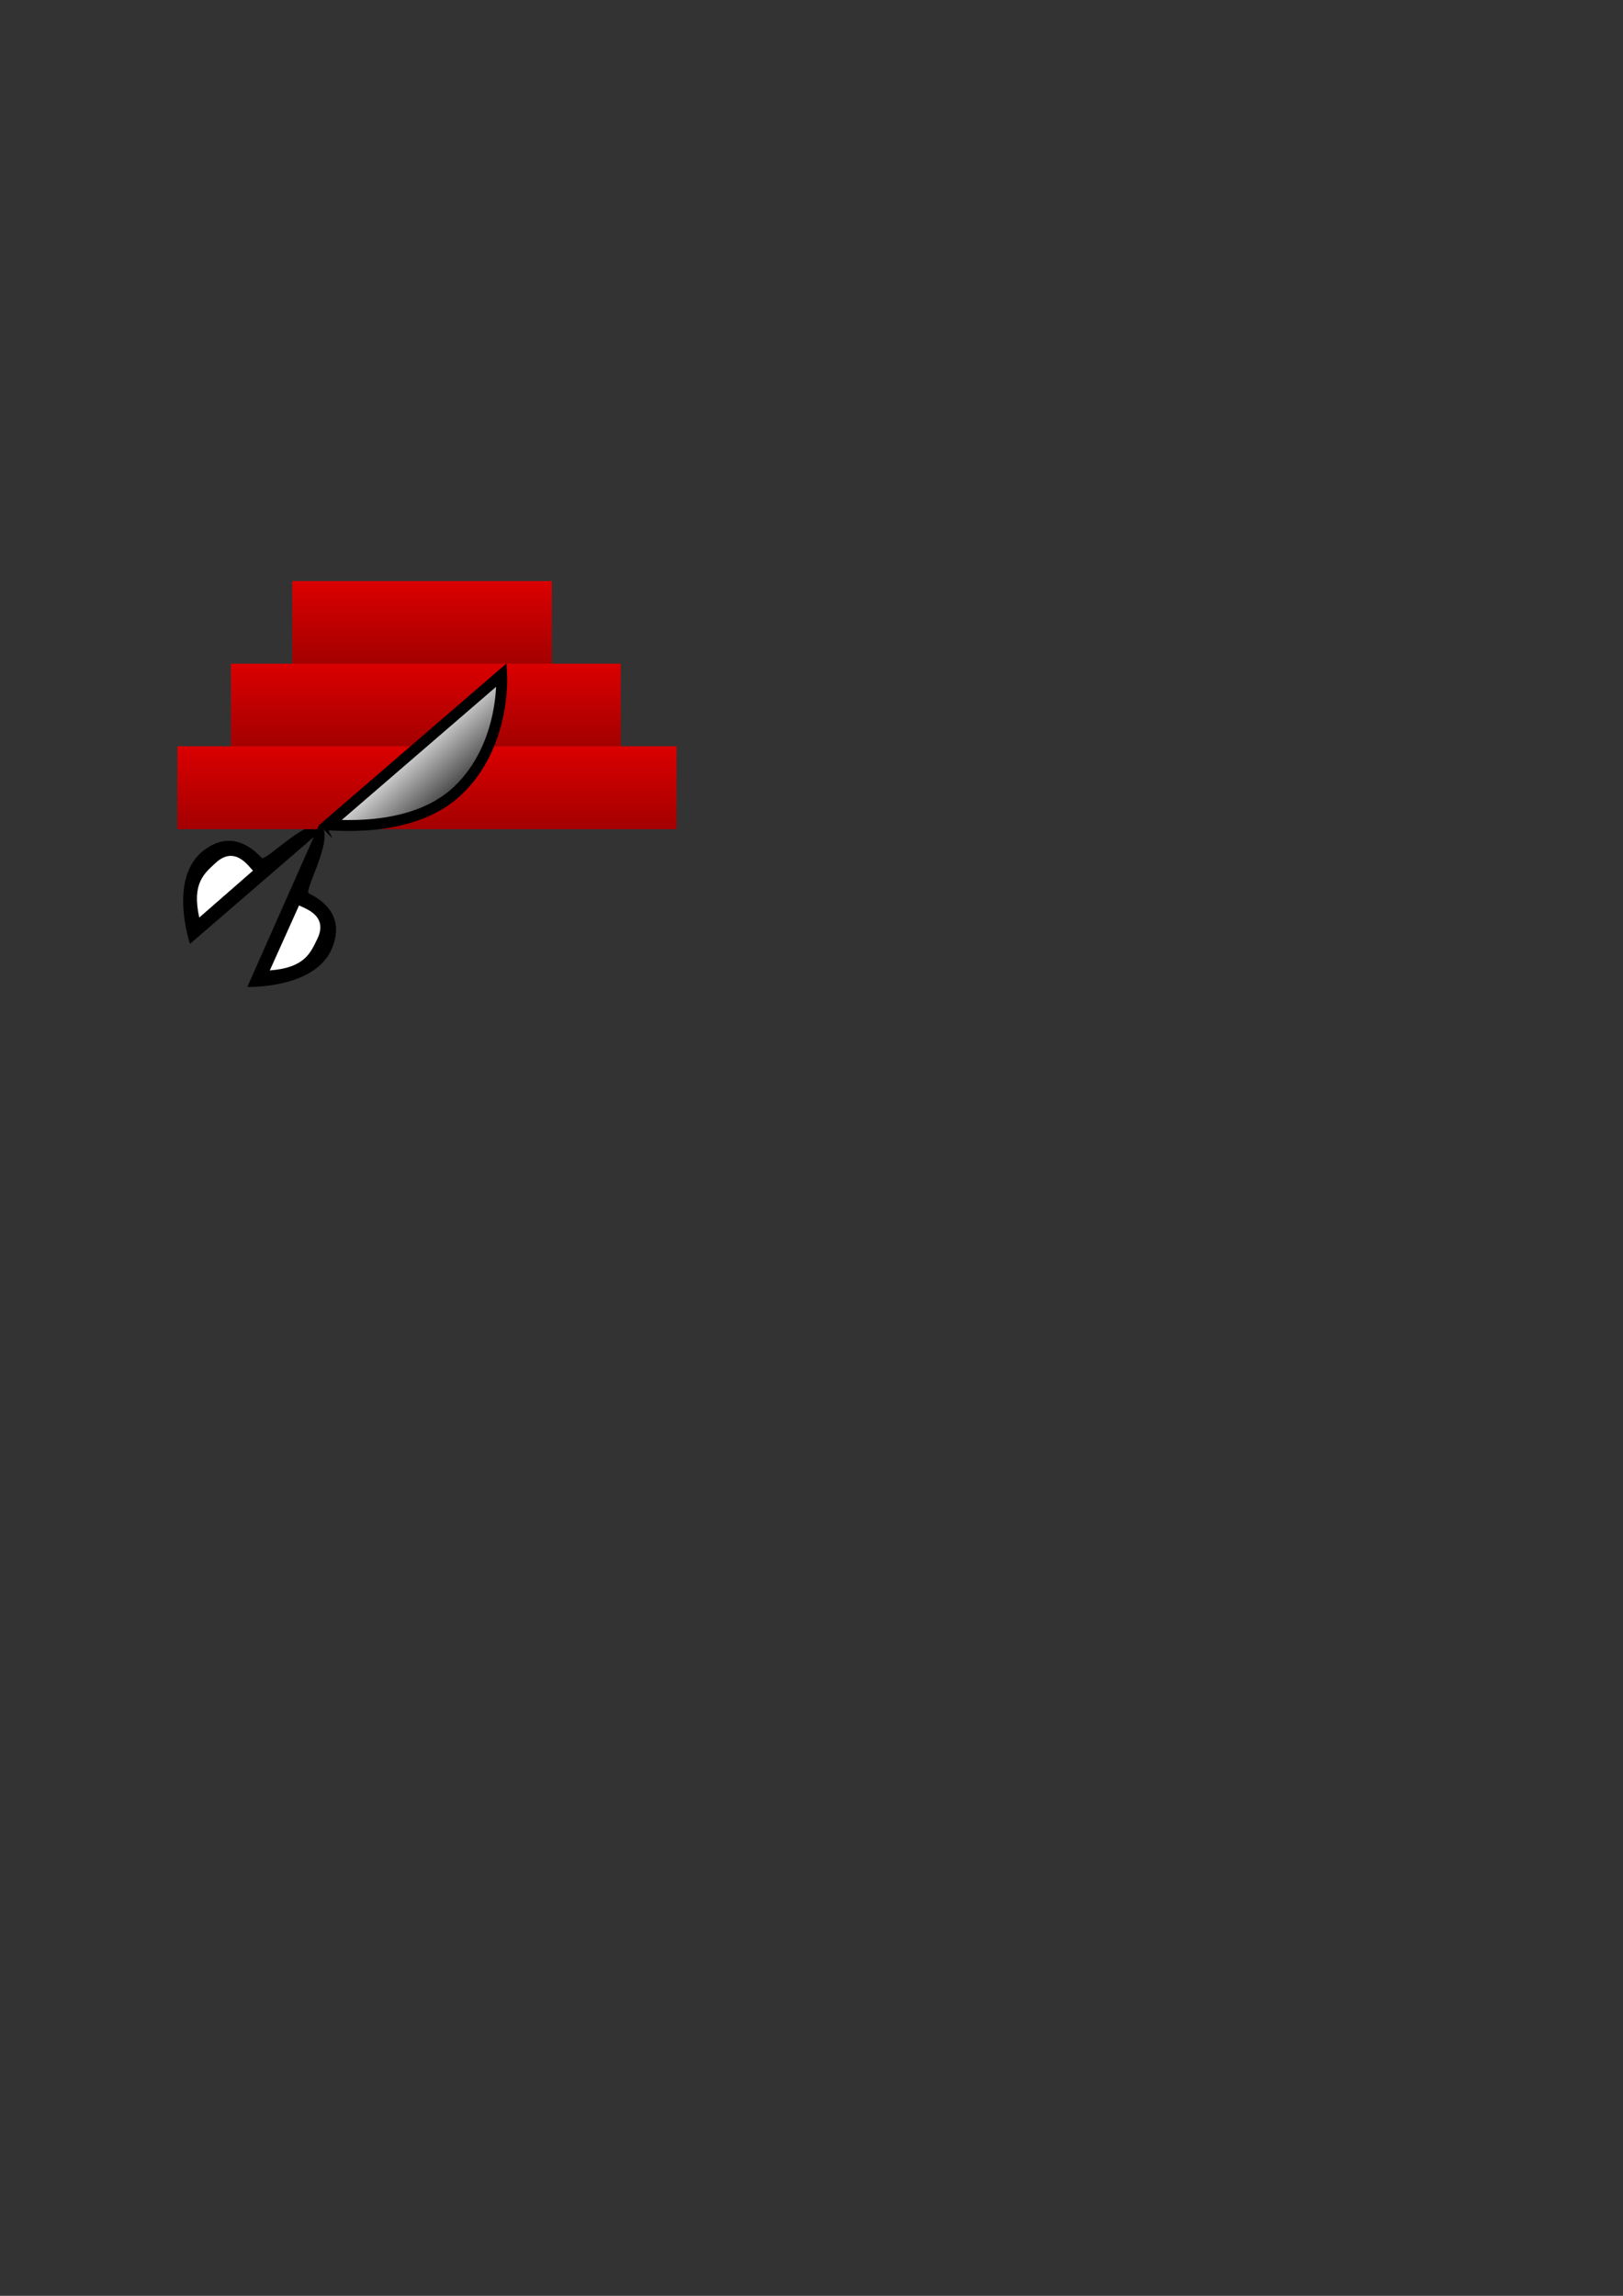 <?xml version="1.0" encoding="UTF-8" standalone="no"?>
<!-- Created with Inkscape (http://www.inkscape.org/) -->

<svg
   xmlns:dc="http://purl.org/dc/elements/1.1/"
   xmlns:cc="http://creativecommons.org/ns#"
   xmlns:rdf="http://www.w3.org/1999/02/22-rdf-syntax-ns#"
   xmlns:svg="http://www.w3.org/2000/svg"
   xmlns="http://www.w3.org/2000/svg"
   xmlns:xlink="http://www.w3.org/1999/xlink"
   xmlns:sodipodi="http://sodipodi.sourceforge.net/DTD/sodipodi-0.dtd"
   xmlns:inkscape="http://www.inkscape.org/namespaces/inkscape"
   width="744.094"
   height="1052.362"
   id="svg2"
   version="1.1"
   inkscape:version="0.47 r22583"
   sodipodi:docname="icon.svg"
   inkscape:export-filename="/Users/bslatkin/Desktop/projects/clip-it-good/icon19.png"
   inkscape:export-xdpi="7.4699998"
   inkscape:export-ydpi="7.4699998">
  <rect width="100%" height="100%" fill="#333333" stroke="none"/>
  <defs
     id="defs4">
    <linearGradient
       id="linearGradient5214">
      <stop
         id="stop5220"
         offset="0"
         style="stop-color:#a20000;stop-opacity:1;" />
      <stop
         style="stop-color:#dc0000;stop-opacity:1;"
         offset="1"
         id="stop5218" />
    </linearGradient>
    <linearGradient
       id="linearGradient5208">
      <stop
         id="stop5210"
         offset="0"
         style="stop-color:#d3d3d3;stop-opacity:1;" />
      <stop
         id="stop5212"
         offset="1"
         style="stop-color:#464646;stop-opacity:1;" />
    </linearGradient>
    <linearGradient
       id="linearGradient5200">
      <stop
         style="stop-color:#000000;stop-opacity:1;"
         offset="0"
         id="stop5202" />
      <stop
         style="stop-color:#000000;stop-opacity:0;"
         offset="1"
         id="stop5204" />
    </linearGradient>
    <inkscape:perspective
       sodipodi:type="inkscape:persp3d"
       inkscape:vp_x="0 : 526.18109 : 1"
       inkscape:vp_y="0 : 1000 : 0"
       inkscape:vp_z="744.09448 : 526.18109 : 1"
       inkscape:persp3d-origin="372.04724 : 350.78739 : 1"
       id="perspective10" />
    <inkscape:perspective
       id="perspective2863"
       inkscape:persp3d-origin="0.5 : 0.33333333 : 1"
       inkscape:vp_z="1 : 0.5 : 1"
       inkscape:vp_y="0 : 1000 : 0"
       inkscape:vp_x="0 : 0.5 : 1"
       sodipodi:type="inkscape:persp3d" />
    <inkscape:perspective
       id="perspective2890"
       inkscape:persp3d-origin="0.5 : 0.33333333 : 1"
       inkscape:vp_z="1 : 0.5 : 1"
       inkscape:vp_y="0 : 1000 : 0"
       inkscape:vp_x="0 : 0.5 : 1"
       sodipodi:type="inkscape:persp3d" />
    <inkscape:perspective
       id="perspective2924"
       inkscape:persp3d-origin="0.5 : 0.33333333 : 1"
       inkscape:vp_z="1 : 0.5 : 1"
       inkscape:vp_y="0 : 1000 : 0"
       inkscape:vp_x="0 : 0.5 : 1"
       sodipodi:type="inkscape:persp3d" />
    <linearGradient
       inkscape:collect="always"
       xlink:href="#linearGradient5214"
       id="linearGradient5206"
       x1="193.5"
       y1="305.262"
       x2="193.5"
       y2="265.462"
       gradientUnits="userSpaceOnUse" />
    <linearGradient
       inkscape:collect="always"
       xlink:href="#linearGradient5214"
       id="linearGradient5236"
       x1="100.5"
       y1="322.362"
       x2="283.5"
       y2="322.362"
       gradientUnits="userSpaceOnUse" />
    <linearGradient
       inkscape:collect="always"
       xlink:href="#linearGradient5214"
       id="linearGradient5240"
       gradientUnits="userSpaceOnUse"
       x1="193.5"
       y1="305.262"
       x2="193.5"
       y2="265.462"
       gradientTransform="matrix(1.502,0,0,1,-95.376,37.859)" />
    <linearGradient
       inkscape:collect="always"
       xlink:href="#linearGradient5214"
       id="linearGradient5244"
       gradientUnits="userSpaceOnUse"
       gradientTransform="matrix(1.923,0,0,1,-176.345,75.717)"
       x1="193.5"
       y1="305.262"
       x2="193.5"
       y2="265.462" />
    <linearGradient
       inkscape:collect="always"
       xlink:href="#linearGradient5208"
       id="linearGradient5256"
       x1="188.957"
       y1="457.434"
       x2="206.554"
       y2="476.629"
       gradientUnits="userSpaceOnUse" />
    <linearGradient
       inkscape:collect="always"
       xlink:href="#linearGradient5208"
       id="linearGradient5270"
       gradientUnits="userSpaceOnUse"
       x1="188.957"
       y1="457.434"
       x2="206.554"
       y2="476.629" />
    <linearGradient
       inkscape:collect="always"
       xlink:href="#linearGradient5208"
       id="linearGradient5277"
       gradientUnits="userSpaceOnUse"
       x1="188.957"
       y1="457.434"
       x2="206.554"
       y2="476.629"
       gradientTransform="translate(1.066,-113.576)" />
  </defs>
  <sodipodi:namedview
     id="base"
     pagecolor="#ffffff"
     bordercolor="#666666"
     borderopacity="1.0"
     inkscape:pageopacity="0.0"
     inkscape:pageshadow="2"
     inkscape:zoom="1.8753963"
     inkscape:cx="162.62106"
     inkscape:cy="620.19119"
     inkscape:document-units="px"
     inkscape:current-layer="layer1"
     showgrid="false"
     inkscape:window-width="1506"
     inkscape:window-height="1136"
     inkscape:window-x="0"
     inkscape:window-y="0"
     inkscape:window-maximized="0" />
  <g
     inkscape:label="Layer 1"
     inkscape:groupmode="layer"
     id="layer1">
    <path
       sodipodi:nodetypes="ccssc"
       id="path2930"
       d="m 148.721,379.471 -61.616,53.183 c 0,0 -10.097,-29.871 6.003,-42.591 11.097,-8.767 20.563,-3.629 26.816,3.146 1.918,2.078 22.543,-20.513 28.797,-13.739 z"
       style="fill:#000000;fill-opacity:1;stroke:none" />
    <path
       sodipodi:nodetypes="ccsc"
       id="path2932"
       d="m 116.003,399.065 -24.645,21.518 c -3.502,-15.666 2.268,-20.2 7.515,-25.053 9.244,-8.548 15.712,2.606 17.129,3.535 z"
       style="fill:#ffffff;fill-opacity:1;stroke:none" />
    <g
       id="g5265">
      <rect
         y="266.362"
         x="134"
         height="38"
         width="119"
         id="rect2840"
         style="fill:url(#linearGradient5206);fill-opacity:1;stroke:none;stroke-width:1.8;stroke-linecap:butt;stroke-linejoin:round;stroke-miterlimit:4;stroke-opacity:1;stroke-dasharray:none" />
      <rect
         style="fill:url(#linearGradient5240);fill-opacity:1;stroke:none"
         id="rect5238"
         width="178.721"
         height="38"
         x="105.872"
         y="304.221" />
      <rect
         y="342.08"
         x="81.344"
         height="38"
         width="228.843"
         id="rect5242"
         style="fill:url(#linearGradient5244);fill-opacity:1;stroke:none" />
    </g>
    <path
       style="fill:url(#linearGradient5277);fill-opacity:1;stroke:#000000;stroke-width:5;stroke-linecap:butt;stroke-linejoin:miter;stroke-miterlimit:4;stroke-opacity:1;stroke-dasharray:none"
       d="m 150,378.319 80,-69 c 0,0 2,32 -20,53 -22,21 -60,15 -60,16 z"
       id="path2896"
       sodipodi:nodetypes="ccsc" />
    <path
       style="fill:#000000;fill-opacity:1;stroke:none"
       d="m 146.373,377.994 -32.994,74.407 c 0,0 31.516,0.986 39.011,-18.115 5.166,-13.165 -2.5,-20.73 -10.799,-24.746 -2.546,-1.232 13.081,-27.53 4.782,-31.546 z"
       id="path2898"
       sodipodi:nodetypes="ccssc" />
    <path
       style="fill:#ffffff;fill-opacity:1;stroke:none"
       d="m 137.126,414.993 -13.432,29.832 c 16.008,-1.2 18.671,-8.038 21.79,-14.468 5.494,-11.328 -7.057,-14.278 -8.358,-15.364 z"
       id="path2900"
       sodipodi:nodetypes="ccsc" />
  </g>
</svg>

